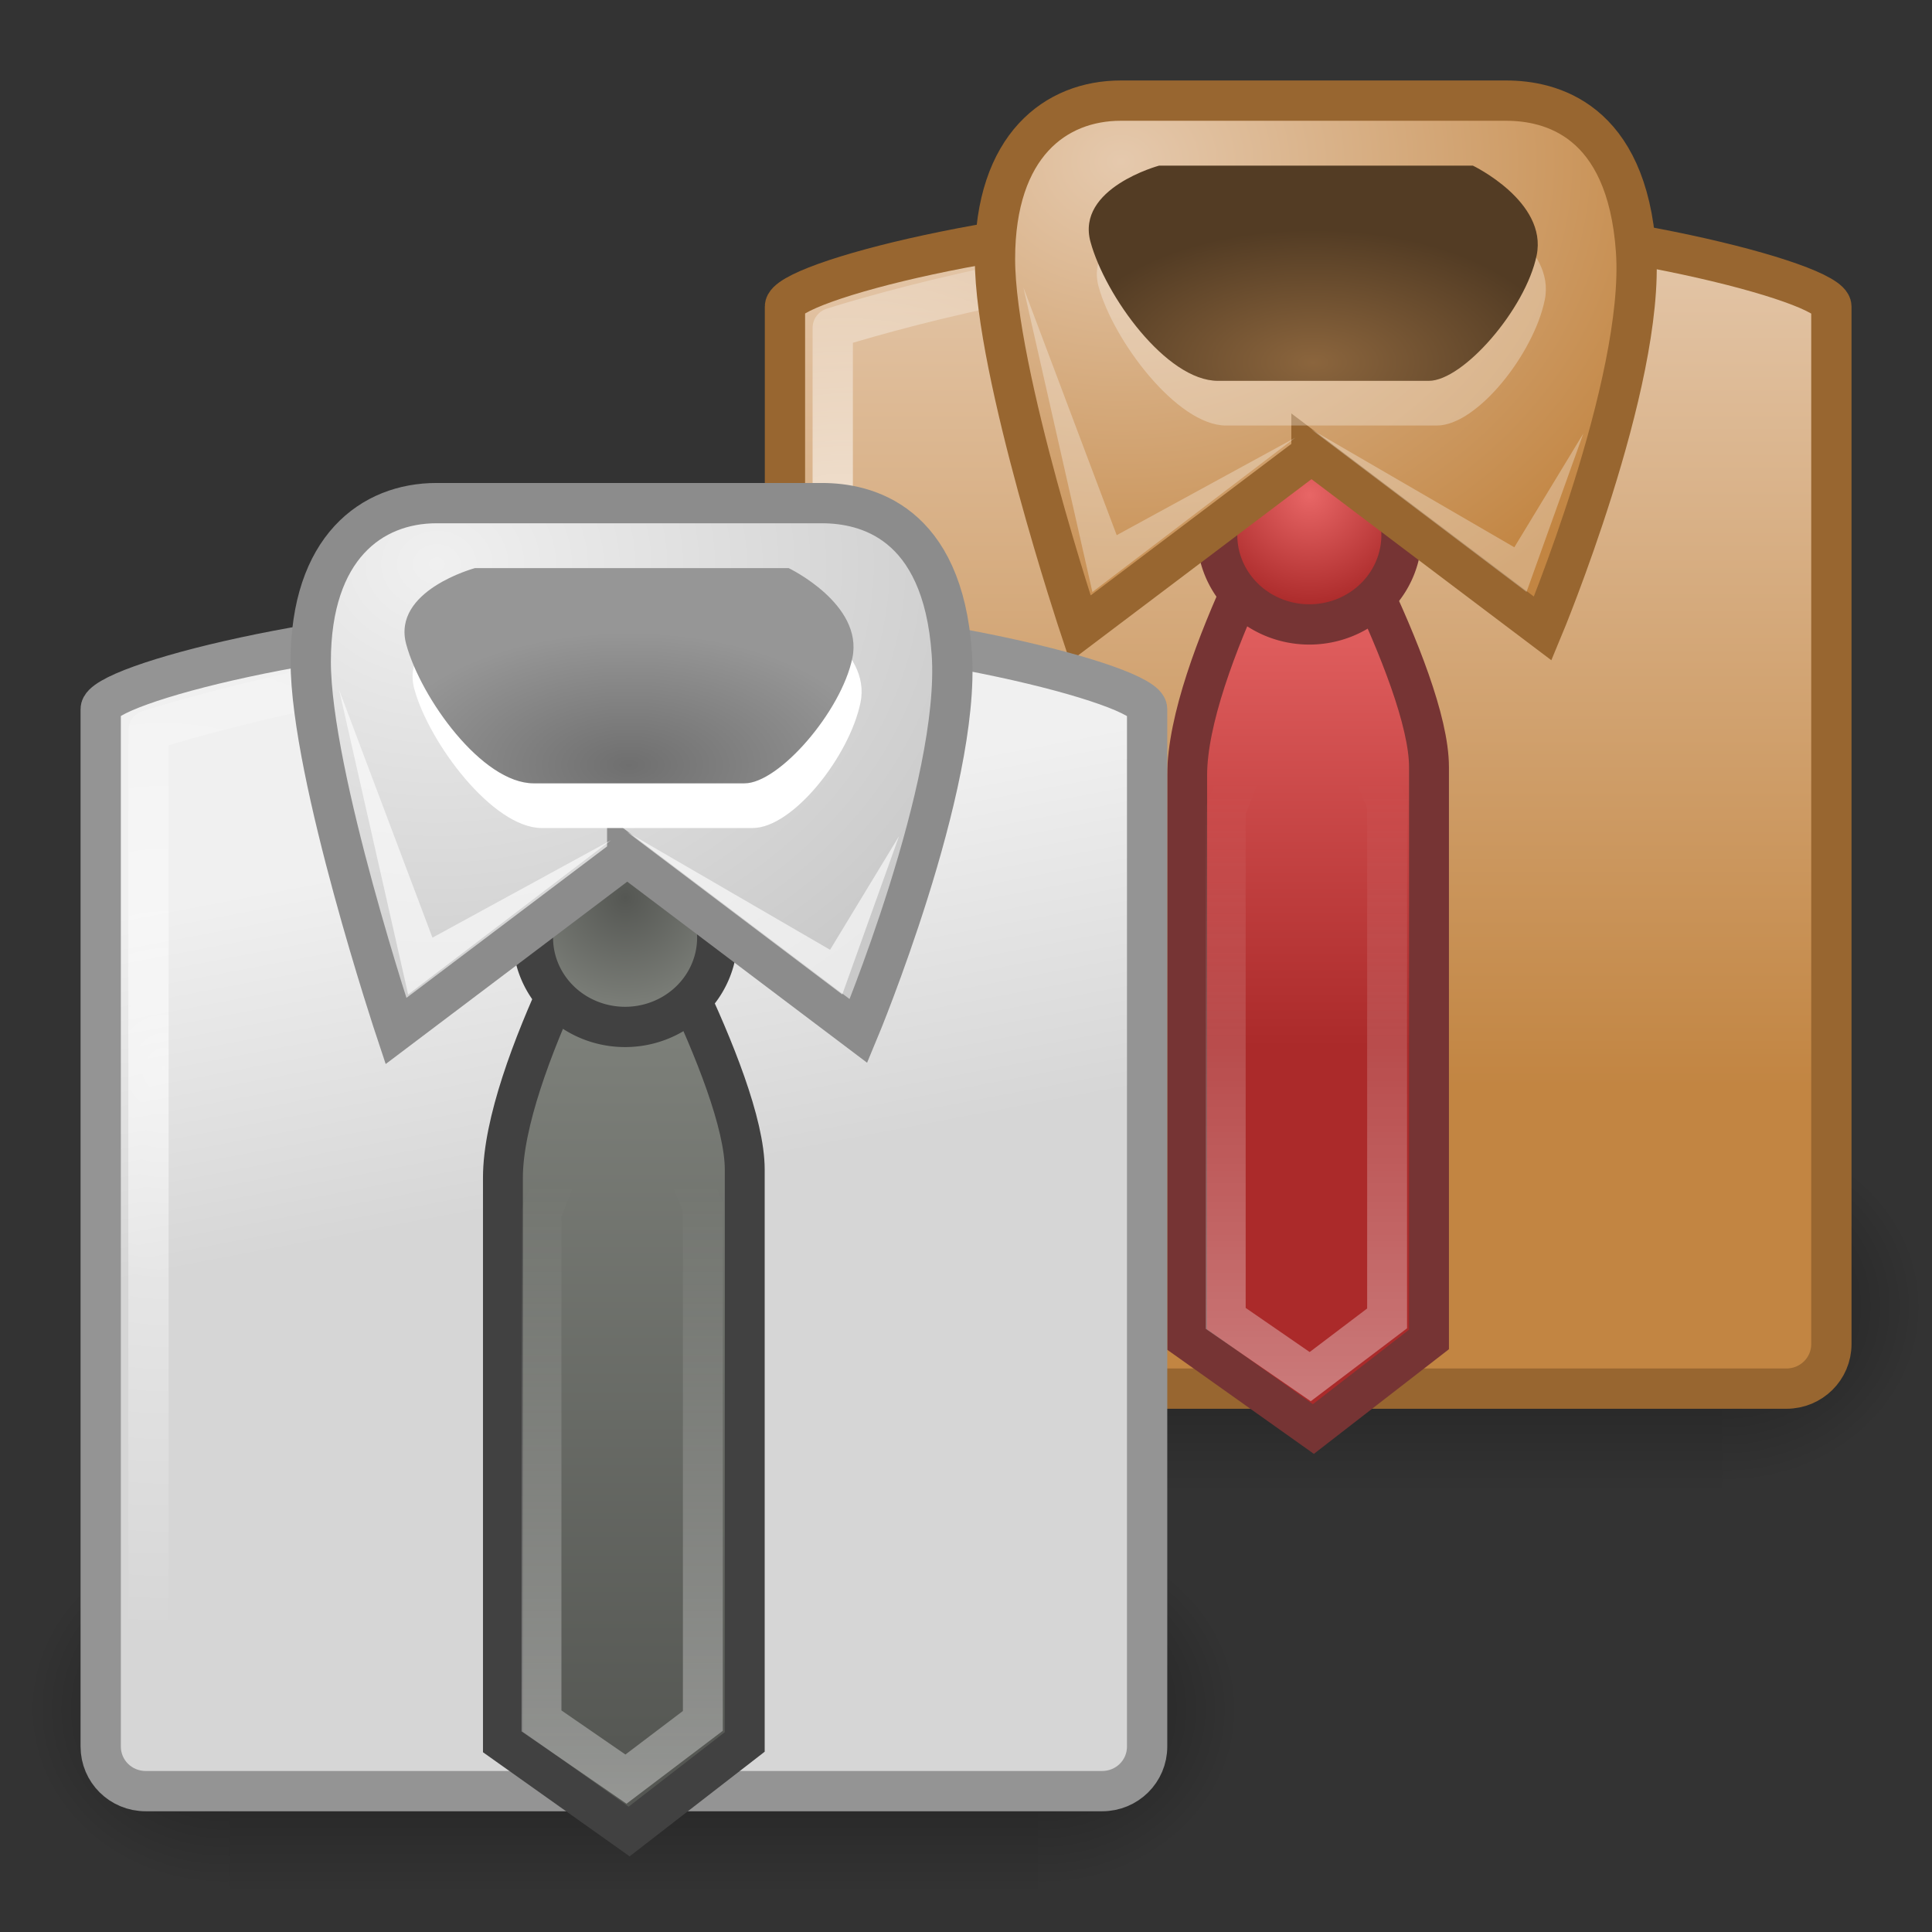 <?xml version="1.0" encoding="UTF-8" standalone="no"?>
<!-- Created with Inkscape (http://www.inkscape.org/) -->

<svg
   xmlns:svg="http://www.w3.org/2000/svg"
   xmlns="http://www.w3.org/2000/svg"
   xmlns:xlink="http://www.w3.org/1999/xlink"
   version="1.0"
   width="48"
   height="48"
   id="svg11300">
  <rect width="100%" height="100%" fill="#333333" stroke="none"/>
  <defs
     id="defs3">
    <linearGradient
       id="linearGradient9366">
      <stop
         id="stop9368"
         style="stop-color:#e5c9ad;stop-opacity:1"
         offset="0" />
      <stop
         id="stop9370"
         style="stop-color:#c28542;stop-opacity:1"
         offset="1" />
    </linearGradient>
    <linearGradient
       id="linearGradient3518">
      <stop
         id="stop3520"
         style="stop-color:white;stop-opacity:1"
         offset="0" />
      <stop
         id="stop3522"
         style="stop-color:white;stop-opacity:0"
         offset="1" />
    </linearGradient>
    <linearGradient
       id="linearGradient3550">
      <stop
         id="stop3552"
         style="stop-color:#6f6f6f;stop-opacity:1"
         offset="0" />
      <stop
         id="stop3554"
         style="stop-color:#969696;stop-opacity:1"
         offset="1" />
    </linearGradient>
    <linearGradient
       id="linearGradient3560">
      <stop
         id="stop3562"
         style="stop-color:#f0f0f0;stop-opacity:1"
         offset="0" />
      <stop
         id="stop3564"
         style="stop-color:#c9c9c9;stop-opacity:1"
         offset="1" />
    </linearGradient>
    <linearGradient
       id="linearGradient3568">
      <stop
         id="stop3570"
         style="stop-color:#d6d6d6;stop-opacity:1"
         offset="0" />
      <stop
         id="stop3572"
         style="stop-color:#f0f0f0;stop-opacity:1"
         offset="1" />
    </linearGradient>
    <linearGradient
       id="linearGradient4586">
      <stop
         id="stop4588"
         style="stop-color:#8b653d;stop-opacity:1"
         offset="0" />
      <stop
         id="stop4590"
         style="stop-color:#533c24;stop-opacity:1"
         offset="1" />
    </linearGradient>
    <linearGradient
       id="linearGradient4639">
      <stop
         id="stop4641"
         style="stop-color:#555753;stop-opacity:1"
         offset="0" />
      <stop
         id="stop4643"
         style="stop-color:#7c7f79;stop-opacity:1"
         offset="1" />
    </linearGradient>
    <linearGradient
       id="linearGradient5048">
      <stop
         id="stop5050"
         style="stop-color:black;stop-opacity:0"
         offset="0" />
      <stop
         id="stop5056"
         style="stop-color:black;stop-opacity:1"
         offset="0.5" />
      <stop
         id="stop5052"
         style="stop-color:black;stop-opacity:0"
         offset="1" />
    </linearGradient>
    <linearGradient
       id="linearGradient5060">
      <stop
         id="stop5062"
         style="stop-color:black;stop-opacity:1"
         offset="0" />
      <stop
         id="stop5064"
         style="stop-color:black;stop-opacity:0"
         offset="1" />
    </linearGradient>
    <linearGradient
       id="linearGradient3680">
      <stop
         id="stop3682"
         style="stop-color:#e86666;stop-opacity:1"
         offset="0" />
      <stop
         id="stop3684"
         style="stop-color:#ab2a2a;stop-opacity:1"
         offset="1" />
    </linearGradient>
    <linearGradient
       x1="302.857"
       y1="366.648"
       x2="302.857"
       y2="609.505"
       id="linearGradient3043"
       xlink:href="#linearGradient5048"
       gradientUnits="userSpaceOnUse"
       gradientTransform="matrix(2.774,0,0,1.97,-1892.179,-872.885)" />
    <radialGradient
       cx="605.714"
       cy="486.648"
       r="117.143"
       fx="605.714"
       fy="486.648"
       id="radialGradient3045"
       xlink:href="#linearGradient5060"
       gradientUnits="userSpaceOnUse"
       gradientTransform="matrix(2.774,0,0,1.97,-1891.633,-872.885)" />
    <radialGradient
       cx="605.714"
       cy="486.648"
       r="117.143"
       fx="605.714"
       fy="486.648"
       id="radialGradient3047"
       xlink:href="#linearGradient5060"
       gradientUnits="userSpaceOnUse"
       gradientTransform="matrix(-2.774,0,0,1.97,112.762,-872.885)" />
    <radialGradient
       cx="17.097"
       cy="19.777"
       r="4.547"
       fx="17.097"
       fy="19.777"
       id="radialGradient3858"
       xlink:href="#linearGradient4586"
       gradientUnits="userSpaceOnUse"
       gradientTransform="matrix(1.378,0,0,0.726,9.066,-5.352)" />
    <radialGradient
       cx="12.911"
       cy="13.002"
       r="7.489"
       fx="12.911"
       fy="13.002"
       id="radialGradient3862"
       xlink:href="#linearGradient9366"
       gradientUnits="userSpaceOnUse"
       gradientTransform="matrix(2.056,0,0,1.716,1.308,-18.296)" />
    <radialGradient
       cx="18.164"
       cy="22.224"
       r="2.842"
       fx="18.164"
       fy="22.224"
       id="radialGradient3865"
       xlink:href="#linearGradient3680"
       gradientUnits="userSpaceOnUse"
       gradientTransform="matrix(0.978,0,0,0.982,14.772,-9.529)" />
    <linearGradient
       x1="17.457"
       y1="41.435"
       x2="17.457"
       y2="27.232"
       id="linearGradient3868"
       xlink:href="#linearGradient3518"
       gradientUnits="userSpaceOnUse"
       gradientTransform="matrix(0.984,0,0,1.143,15.282,-11.671)" />
    <linearGradient
       x1="14.828"
       y1="25.623"
       x2="14.828"
       y2="36.141"
       id="linearGradient3871"
       xlink:href="#linearGradient3680"
       gradientUnits="userSpaceOnUse"
       gradientTransform="matrix(0.985,0,0,1.141,17.393,-15.233)" />
    <radialGradient
       cx="9.877"
       cy="34.067"
       r="10.984"
       fx="9.877"
       fy="34.067"
       id="radialGradient3874"
       xlink:href="#linearGradient3518"
       gradientUnits="userSpaceOnUse"
       gradientTransform="matrix(1.135,0,0,1.278,9.846,-26.998)" />
    <linearGradient
       x1="21.882"
       y1="14.68"
       x2="21.882"
       y2="33.992"
       id="linearGradient3877"
       xlink:href="#linearGradient9366"
       gradientUnits="userSpaceOnUse"
       gradientTransform="matrix(1.14,0,0,1.139,13.045,-11.723)" />
    <linearGradient
       x1="302.857"
       y1="366.648"
       x2="302.857"
       y2="609.505"
       id="linearGradient3911"
       xlink:href="#linearGradient5048"
       gradientUnits="userSpaceOnUse"
       gradientTransform="matrix(2.774,0,0,1.97,-1892.179,-872.885)" />
    <radialGradient
       cx="605.714"
       cy="486.648"
       r="117.143"
       fx="605.714"
       fy="486.648"
       id="radialGradient3913"
       xlink:href="#linearGradient5060"
       gradientUnits="userSpaceOnUse"
       gradientTransform="matrix(2.774,0,0,1.97,-1891.633,-872.885)" />
    <radialGradient
       cx="605.714"
       cy="486.648"
       r="117.143"
       fx="605.714"
       fy="486.648"
       id="radialGradient3915"
       xlink:href="#linearGradient5060"
       gradientUnits="userSpaceOnUse"
       gradientTransform="matrix(-2.774,0,0,1.97,112.762,-872.885)" />
    <radialGradient
       cx="17.097"
       cy="19.777"
       r="4.547"
       fx="17.097"
       fy="19.777"
       id="radialGradient3934"
       xlink:href="#linearGradient3550"
       gradientUnits="userSpaceOnUse"
       gradientTransform="matrix(1.378,0,0,0.726,-7.934,4.648)" />
    <radialGradient
       cx="12.911"
       cy="13.002"
       r="7.489"
       fx="12.911"
       fy="13.002"
       id="radialGradient3938"
       xlink:href="#linearGradient3560"
       gradientUnits="userSpaceOnUse"
       gradientTransform="matrix(2.056,0,0,1.716,-15.692,-8.296)" />
    <radialGradient
       cx="18.164"
       cy="22.224"
       r="2.842"
       fx="18.164"
       fy="22.224"
       id="radialGradient3941"
       xlink:href="#linearGradient4639"
       gradientUnits="userSpaceOnUse"
       gradientTransform="matrix(0.978,0,0,0.982,-2.228,0.471)" />
    <linearGradient
       x1="17.457"
       y1="41.435"
       x2="17.457"
       y2="27.232"
       id="linearGradient3944"
       xlink:href="#linearGradient3518"
       gradientUnits="userSpaceOnUse"
       gradientTransform="matrix(0.984,0,0,1.143,-1.718,-1.671)" />
    <linearGradient
       x1="15.335"
       y1="42.995"
       x2="15.335"
       y2="27.212"
       id="linearGradient3947"
       xlink:href="#linearGradient4639"
       gradientUnits="userSpaceOnUse"
       gradientTransform="matrix(0.985,0,0,1.141,0.393,-5.233)" />
    <radialGradient
       cx="9.877"
       cy="34.067"
       r="10.984"
       fx="9.877"
       fy="34.067"
       id="radialGradient3950"
       xlink:href="#linearGradient3518"
       gradientUnits="userSpaceOnUse"
       gradientTransform="matrix(1.135,0,0,1.278,-7.154,-16.998)" />
    <linearGradient
       x1="14.883"
       y1="27.847"
       x2="13.401"
       y2="20.069"
       id="linearGradient3953"
       xlink:href="#linearGradient3568"
       gradientUnits="userSpaceOnUse"
       gradientTransform="matrix(1.14,0,0,1.139,-3.955,-1.723)" />
  </defs>
  <g
     transform="matrix(0.015,0,0,0.019,46.08,30.835)"
     id="g3015"
     style="display:inline;enable-background:new">
    <rect
       width="1339.633"
       height="478.357"
       x="-1559.252"
       y="-150.697"
       id="rect3017"
       style="opacity:0.402;fill:url(#linearGradient3043);fill-opacity:1;fill-rule:nonzero;stroke:none;stroke-width:1;marker:none;visibility:visible;display:inline;overflow:visible" />
    <path
       d="m -219.619,-150.68 c 0,0 0,478.331 0,478.331 142.874,0.9 345.4,-107.17 345.4,-239.196 0,-132.027 -159.437,-239.135 -345.4,-239.135 z"
       id="path3019"
       style="opacity:0.402;fill:url(#radialGradient3045);fill-opacity:1;fill-rule:nonzero;stroke:none;stroke-width:1;marker:none;visibility:visible;display:inline;overflow:visible" />
    <path
       d="m -1559.252,-150.68 c 0,0 0,478.331 0,478.331 -142.874,0.9 -345.4,-107.17 -345.4,-239.196 0,-132.027 159.437,-239.135 345.4,-239.135 z"
       id="path3021"
       style="opacity:0.402;fill:url(#radialGradient3047);fill-opacity:1;fill-rule:nonzero;stroke:none;stroke-width:1;marker:none;visibility:visible;display:inline;overflow:visible" />
  </g>
  <path
     d="m 30.389,5.501 4.223,0 c 4.888,0 10.888,1.501 10.888,2.114 l 0,25.777 c 0,0.614 -0.498,1.108 -1.117,1.108 l -23.764,0 c -0.619,0 -1.117,-0.494 -1.117,-1.108 l 0,-25.777 c 0,-0.614 5.898,-2.114 10.888,-2.114 z"
     id="path3023"
     style="fill:url(#linearGradient3877);fill-opacity:1;fill-rule:evenodd;stroke:#986630;stroke-width:1.001;stroke-linecap:butt;stroke-linejoin:miter;stroke-miterlimit:4;stroke-opacity:1;stroke-dashoffset:0;marker:none;visibility:visible;display:inline;overflow:visible" />
  <path
     d="m 30.651,6.41 3.863,0 c 4.473,0 9.962,1.737 9.962,1.737 l 0,25.19 c 0,0 -23.787,0 -23.787,0 l 0,-25.19 c 0,0 5.396,-1.737 9.962,-1.737 z"
     id="path3025"
     style="opacity:0.8;fill:none;stroke:url(#radialGradient3874);stroke-width:1.001;stroke-linecap:butt;stroke-linejoin:round;stroke-miterlimit:4;stroke-opacity:1;stroke-dasharray:none;stroke-dashoffset:0;marker:none;visibility:visible;display:inline;overflow:visible" />
  <path
     d="m 32.456,11.496 c 0,0 -2.961,5.04 -2.961,7.765 l 0,14.017 3.135,2.226 2.873,-2.226 0,-14.219 c 0,-2.282 -3.048,-7.563 -3.048,-7.563 z"
     id="path3027"
     style="fill:url(#linearGradient3871);fill-opacity:1;fill-rule:evenodd;stroke:#763434;stroke-width:0.991;stroke-linecap:butt;stroke-linejoin:miter;stroke-miterlimit:4;stroke-opacity:1;stroke-dasharray:none;stroke-dashoffset:0;marker:none;visibility:visible;display:inline;overflow:visible" />
  <path
     d="m 32.426,15.092 -1.973,5.04 0,12.623 2.099,1.447 1.91,-1.447 0,-12.769 -2.036,-4.893 z"
     id="path3029"
     style="opacity:0.4;fill:none;stroke:url(#linearGradient3868);stroke-width:0.991;stroke-linecap:butt;stroke-linejoin:miter;stroke-miterlimit:4;stroke-opacity:1;stroke-dasharray:none;stroke-dashoffset:0;marker:none;visibility:visible;display:inline;overflow:visible" />
  <path
     d="m 34.82,13.295 a 2.29,2.219 0 0 1 -4.58,0 2.29,2.219 0 1 1 4.58,0 z"
     id="path3031"
     style="fill:url(#radialGradient3865);fill-opacity:1;fill-rule:evenodd;stroke:#763434;stroke-width:1.001;stroke-linecap:butt;stroke-linejoin:miter;stroke-miterlimit:4;stroke-opacity:1;stroke-dasharray:none;stroke-dashoffset:0;marker:none;visibility:visible;display:inline;overflow:visible" />
  <path
     d="m 32.583,11.278 -5.746,4.338 c 0,0 -2.117,-6.354 -2.117,-9.181 1e-6,-2.825 1.512,-3.935 3.125,-3.935 0,0 9.576,0 9.576,0 1.091,0 2.999,0.454 3.226,3.733 0.227,3.279 -2.318,9.382 -2.318,9.382 l -5.746,-4.338 z"
     id="path3033"
     style="fill:url(#radialGradient3862);fill-opacity:1;fill-rule:evenodd;stroke:#986630;stroke-width:1.001;stroke-linecap:butt;stroke-linejoin:miter;stroke-miterlimit:4;stroke-opacity:1;stroke-dasharray:none;stroke-dashoffset:0;marker:none;visibility:visible;display:inline;overflow:visible" />
  <path
     d="m 28.999,5.225 c 0,0 -2.071,0.557 -1.705,1.894 0.365,1.337 1.947,3.453 3.167,3.453 l 5.238,0 c 1,0 2.406,-1.782 2.68,-3.119 0.274,-1.337 -1.583,-2.228 -1.583,-2.228 l -7.795,0 z"
     id="path3035"
     style="opacity:0.3;fill:white;fill-opacity:1;fill-rule:evenodd;stroke:none;stroke-width:1;marker:none;visibility:visible;display:inline;overflow:visible" />
  <path
     d="m 28.798,4.115 c 0,0 -2.071,0.557 -1.705,1.894 0.365,1.337 1.884,3.453 3.167,3.453 l 5.238,0 c 0.855,0 2.406,-1.782 2.68,-3.119 C 38.451,5.006 36.593,4.115 36.593,4.115 l -7.795,0 z"
     id="path3037"
     style="fill:url(#radialGradient3858);fill-opacity:1;fill-rule:evenodd;stroke:none;stroke-width:1;marker:none;visibility:visible;display:inline;overflow:visible" />
  <path
     d="m 32.583,10.672 5.343,4.035 1.411,-3.935 -1.714,2.825 -5.04,-2.926 z"
     id="path3039"
     style="opacity:0.3;fill:white;fill-opacity:1;fill-rule:evenodd;stroke:none;stroke-width:1;marker:none;visibility:visible;display:inline;overflow:visible" />
  <path
     d="m 32.18,10.874 -5.04,3.834 -1.714,-7.566 2.318,6.154 4.435,-2.421 z"
     id="path3041"
     style="opacity:0.3;fill:white;fill-opacity:1;fill-rule:evenodd;stroke:none;stroke-width:1;marker:none;visibility:visible;display:inline;overflow:visible" />
  <g
     transform="matrix(0.015,0,0,0.019,29.08,40.835)"
     id="g6184"
     style="display:inline;enable-background:new">
    <rect
       width="1339.633"
       height="478.357"
       x="-1559.252"
       y="-150.697"
       id="rect6186"
       style="opacity:0.402;fill:url(#linearGradient3911);fill-opacity:1;fill-rule:nonzero;stroke:none;stroke-width:1;marker:none;visibility:visible;display:inline;overflow:visible" />
    <path
       d="m -219.619,-150.68 c 0,0 0,478.331 0,478.331 142.874,0.9 345.4,-107.17 345.4,-239.196 0,-132.027 -159.437,-239.135 -345.4,-239.135 z"
       id="path6188"
       style="opacity:0.402;fill:url(#radialGradient3913);fill-opacity:1;fill-rule:nonzero;stroke:none;stroke-width:1;marker:none;visibility:visible;display:inline;overflow:visible" />
    <path
       d="m -1559.252,-150.68 c 0,0 0,478.331 0,478.331 -142.874,0.9 -345.4,-107.17 -345.4,-239.196 0,-132.027 159.437,-239.135 345.4,-239.135 z"
       id="path6190"
       style="opacity:0.402;fill:url(#radialGradient3915);fill-opacity:1;fill-rule:nonzero;stroke:none;stroke-width:1;marker:none;visibility:visible;display:inline;overflow:visible" />
  </g>
  <path
     d="m 13.389,15.501 4.223,0 c 4.888,0 10.888,1.501 10.888,2.114 l 0,25.777 c 0,0.614 -0.498,1.108 -1.117,1.108 l -23.764,0 c -0.619,0 -1.117,-0.494 -1.117,-1.108 l 0,-25.777 c 0,-0.614 5.898,-2.114 10.888,-2.114 z"
     id="path3580"
     style="fill:url(#linearGradient3953);fill-opacity:1;fill-rule:evenodd;stroke:#949494;stroke-width:1.001;stroke-linecap:butt;stroke-linejoin:miter;stroke-miterlimit:4;stroke-opacity:1;stroke-dashoffset:0;marker:none;visibility:visible;display:inline;overflow:visible" />
  <path
     d="m 13.651,16.41 3.863,0 c 4.473,0 9.962,1.737 9.962,1.737 l 0,25.19 c 0,0 -23.787,0 -23.787,0 l 0,-25.19 c 0,0 5.396,-1.737 9.962,-1.737 z"
     id="path3582"
     style="opacity:0.6;fill:none;stroke:url(#radialGradient3950);stroke-width:1.001;stroke-linecap:butt;stroke-linejoin:round;stroke-miterlimit:4;stroke-opacity:1;stroke-dasharray:none;stroke-dashoffset:0;marker:none;visibility:visible;display:inline;overflow:visible" />
  <path
     d="m 15.456,21.496 c 0,0 -2.961,5.04 -2.961,7.765 l 0,14.017 3.135,2.226 2.873,-2.226 0,-14.219 c 0,-2.282 -3.048,-7.563 -3.048,-7.563 z"
     id="path3584"
     style="fill:url(#linearGradient3947);fill-opacity:1;fill-rule:evenodd;stroke:#414141;stroke-width:0.991;stroke-linecap:butt;stroke-linejoin:miter;stroke-miterlimit:4;stroke-opacity:1;stroke-dasharray:none;stroke-dashoffset:0;marker:none;visibility:visible;display:inline;overflow:visible" />
  <path
     d="m 15.426,25.092 -1.973,5.04 0,12.623 2.099,1.447 1.91,-1.447 0,-12.769 -2.036,-4.893 z"
     id="path3586"
     style="opacity:0.4;fill:none;stroke:url(#linearGradient3944);stroke-width:0.991;stroke-linecap:butt;stroke-linejoin:miter;stroke-miterlimit:4;stroke-opacity:1;stroke-dasharray:none;stroke-dashoffset:0;marker:none;visibility:visible;display:inline;overflow:visible" />
  <path
     d="m 17.82,23.295 a 2.29,2.219 0 0 1 -4.58,0 2.29,2.219 0 1 1 4.58,0 z"
     id="path3588"
     style="fill:url(#radialGradient3941);fill-opacity:1;fill-rule:evenodd;stroke:#414141;stroke-width:1.001;stroke-linecap:butt;stroke-linejoin:miter;stroke-miterlimit:4;stroke-opacity:1;stroke-dasharray:none;stroke-dashoffset:0;marker:none;visibility:visible;display:inline;overflow:visible" />
  <path
     d="m 15.583,21.278 -5.746,4.338 c 0,0 -2.117,-6.354 -2.117,-9.181 1.1e-6,-2.825 1.512,-3.935 3.125,-3.935 0,0 9.576,0 9.576,0 1.091,0 2.999,0.454 3.226,3.733 0.227,3.279 -2.318,9.382 -2.318,9.382 l -5.746,-4.338 z"
     id="path3590"
     style="fill:url(#radialGradient3938);fill-opacity:1;fill-rule:evenodd;stroke:#8c8c8c;stroke-width:1.001;stroke-linecap:butt;stroke-linejoin:miter;stroke-miterlimit:4;stroke-opacity:1;stroke-dasharray:none;stroke-dashoffset:0;marker:none;visibility:visible;display:inline;overflow:visible" />
  <path
     d="m 11.999,15.225 c 0,0 -2.071,0.557 -1.705,1.894 0.365,1.337 1.947,3.453 3.167,3.453 l 5.238,0 c 1,0 2.406,-1.782 2.68,-3.119 0.274,-1.337 -1.583,-2.228 -1.583,-2.228 l -7.795,0 z"
     id="path3592"
     style="fill:white;fill-opacity:1;fill-rule:evenodd;stroke:none;stroke-width:1;marker:none;visibility:visible;display:inline;overflow:visible" />
  <path
     d="m 11.798,14.115 c 0,0 -2.071,0.557 -1.705,1.894 0.365,1.337 1.884,3.453 3.167,3.453 l 5.238,0 c 0.855,0 2.406,-1.782 2.68,-3.119 0.274,-1.337 -1.583,-2.228 -1.583,-2.228 l -7.795,0 z"
     id="path3594"
     style="fill:url(#radialGradient3934);fill-opacity:1;fill-rule:evenodd;stroke:none;stroke-width:1;marker:none;visibility:visible;display:inline;overflow:visible" />
  <path
     d="m 15.583,20.672 5.343,4.035 1.411,-3.935 -1.714,2.825 -5.04,-2.926 z"
     id="path4604"
     style="opacity:0.62;fill:white;fill-opacity:1;fill-rule:evenodd;stroke:none;stroke-width:1;marker:none;visibility:visible;display:inline;overflow:visible" />
  <path
     d="m 15.18,20.874 -5.04,3.834 -1.714,-7.566 2.318,6.154 4.435,-2.421 z"
     id="path4607"
     style="opacity:0.62;fill:white;fill-opacity:1;fill-rule:evenodd;stroke:none;stroke-width:1;marker:none;visibility:visible;display:inline;overflow:visible" />
</svg>
